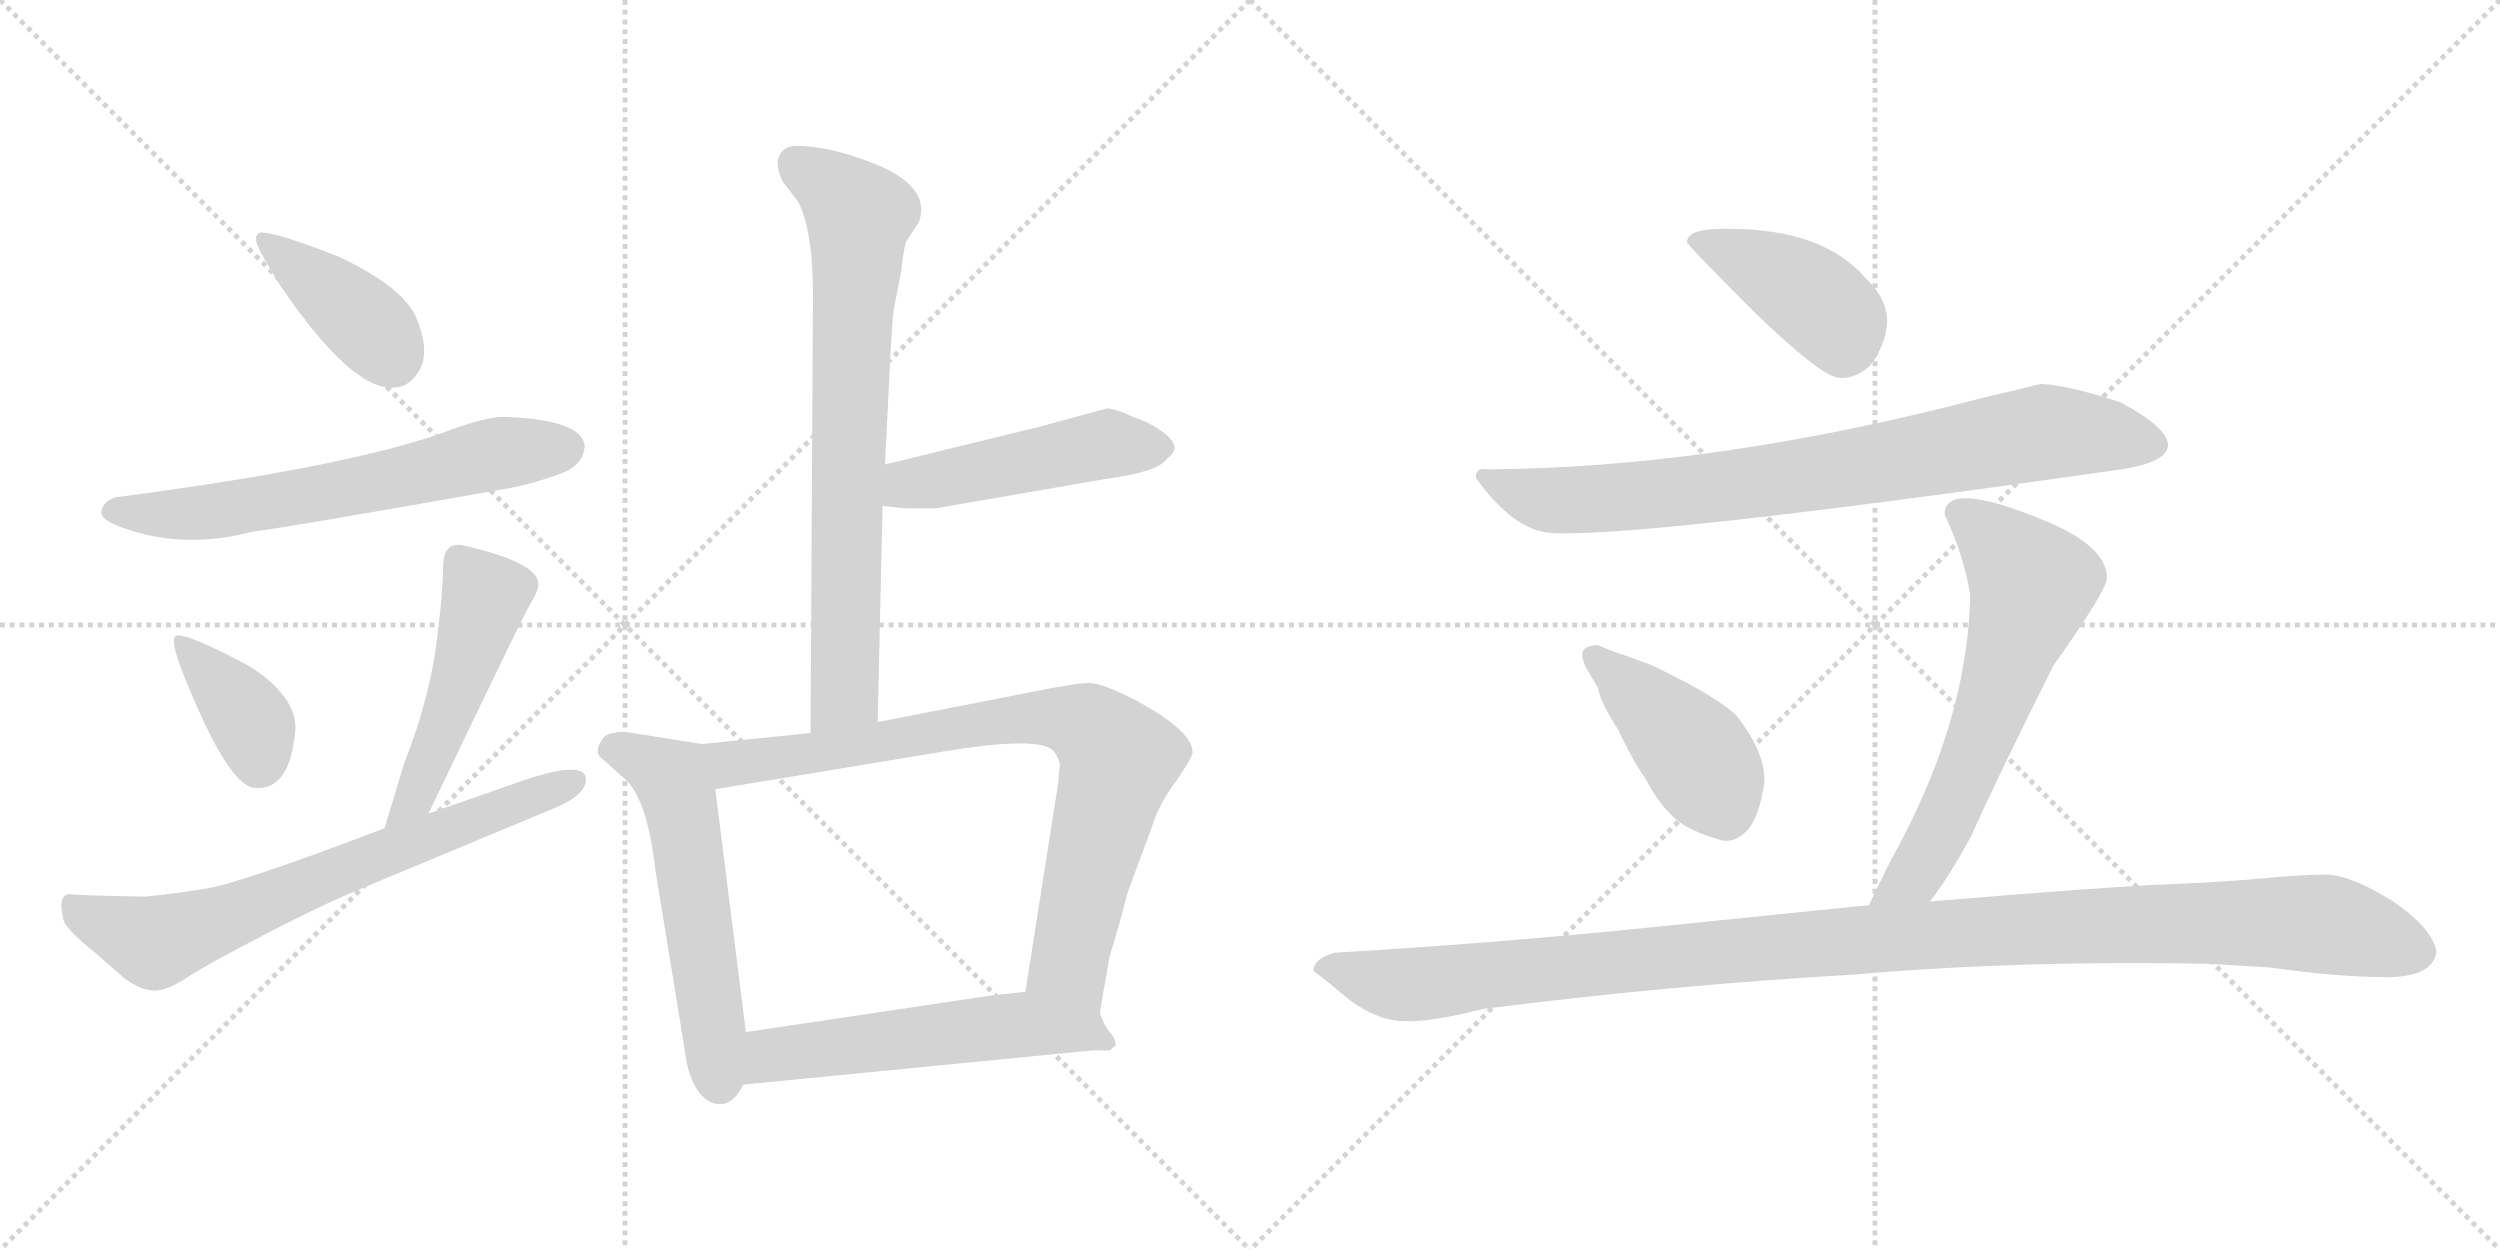 <svg version="1.1" viewBox="0 0 2048 1024" xmlns="http://www.w3.org/2000/svg">
  <g stroke="lightgray" stroke-dasharray="1,1" stroke-width="1" transform="scale(4, 4)">
    <line x1="0" y1="0" x2="256" y2="256"></line>
    <line x1="256" y1="0" x2="0" y2="256"></line>
    <line x1="128" y1="0" x2="128" y2="256"></line>
    <line x1="0" y1="128" x2="256" y2="128"></line>
    <line x1="256" y1="0" x2="512" y2="256"></line>
    <line x1="512" y1="0" x2="256" y2="256"></line>
    <line x1="384" y1="0" x2="384" y2="256"></line>
    <line x1="256" y1="128" x2="512" y2="128"></line>
  </g>
<g transform="scale(1, -1) translate(0, -850)">
   <style type="text/css">
    @keyframes keyframes0 {
      from {
       stroke: black;
       stroke-dashoffset: 400;
       stroke-width: 128;
       }
       57% {
       animation-timing-function: step-end;
       stroke: black;
       stroke-dashoffset: 0;
       stroke-width: 128;
       }
       to {
       stroke: black;
       stroke-width: 1024;
       }
       }
       #make-me-a-hanzi-animation-0 {
         animation: keyframes0 0.576s both;
         animation-delay: 0s;
         animation-timing-function: linear;
       }
    @keyframes keyframes1 {
      from {
       stroke: black;
       stroke-dashoffset: 634;
       stroke-width: 128;
       }
       67% {
       animation-timing-function: step-end;
       stroke: black;
       stroke-dashoffset: 0;
       stroke-width: 128;
       }
       to {
       stroke: black;
       stroke-width: 1024;
       }
       }
       #make-me-a-hanzi-animation-1 {
         animation: keyframes1 0.766s both;
         animation-delay: 0.576s;
         animation-timing-function: linear;
       }
    @keyframes keyframes2 {
      from {
       stroke: black;
       stroke-dashoffset: 375;
       stroke-width: 128;
       }
       55% {
       animation-timing-function: step-end;
       stroke: black;
       stroke-dashoffset: 0;
       stroke-width: 128;
       }
       to {
       stroke: black;
       stroke-width: 1024;
       }
       }
       #make-me-a-hanzi-animation-2 {
         animation: keyframes2 0.555s both;
         animation-delay: 1.341s;
         animation-timing-function: linear;
       }
    @keyframes keyframes3 {
      from {
       stroke: black;
       stroke-dashoffset: 494;
       stroke-width: 128;
       }
       62% {
       animation-timing-function: step-end;
       stroke: black;
       stroke-dashoffset: 0;
       stroke-width: 128;
       }
       to {
       stroke: black;
       stroke-width: 1024;
       }
       }
       #make-me-a-hanzi-animation-3 {
         animation: keyframes3 0.652s both;
         animation-delay: 1.897s;
         animation-timing-function: linear;
       }
    @keyframes keyframes4 {
      from {
       stroke: black;
       stroke-dashoffset: 699;
       stroke-width: 128;
       }
       69% {
       animation-timing-function: step-end;
       stroke: black;
       stroke-dashoffset: 0;
       stroke-width: 128;
       }
       to {
       stroke: black;
       stroke-width: 1024;
       }
       }
       #make-me-a-hanzi-animation-4 {
         animation: keyframes4 0.819s both;
         animation-delay: 2.549s;
         animation-timing-function: linear;
       }
    @keyframes keyframes5 {
      from {
       stroke: black;
       stroke-dashoffset: 749;
       stroke-width: 128;
       }
       71% {
       animation-timing-function: step-end;
       stroke: black;
       stroke-dashoffset: 0;
       stroke-width: 128;
       }
       to {
       stroke: black;
       stroke-width: 1024;
       }
       }
       #make-me-a-hanzi-animation-5 {
         animation: keyframes5 0.86s both;
         animation-delay: 3.368s;
         animation-timing-function: linear;
       }
    @keyframes keyframes6 {
      from {
       stroke: black;
       stroke-dashoffset: 486;
       stroke-width: 128;
       }
       61% {
       animation-timing-function: step-end;
       stroke: black;
       stroke-dashoffset: 0;
       stroke-width: 128;
       }
       to {
       stroke: black;
       stroke-width: 1024;
       }
       }
       #make-me-a-hanzi-animation-6 {
         animation: keyframes6 0.646s both;
         animation-delay: 4.227s;
         animation-timing-function: linear;
       }
    @keyframes keyframes7 {
      from {
       stroke: black;
       stroke-dashoffset: 561;
       stroke-width: 128;
       }
       65% {
       animation-timing-function: step-end;
       stroke: black;
       stroke-dashoffset: 0;
       stroke-width: 128;
       }
       to {
       stroke: black;
       stroke-width: 1024;
       }
       }
       #make-me-a-hanzi-animation-7 {
         animation: keyframes7 0.707s both;
         animation-delay: 4.873s;
         animation-timing-function: linear;
       }
    @keyframes keyframes8 {
      from {
       stroke: black;
       stroke-dashoffset: 817;
       stroke-width: 128;
       }
       73% {
       animation-timing-function: step-end;
       stroke: black;
       stroke-dashoffset: 0;
       stroke-width: 128;
       }
       to {
       stroke: black;
       stroke-width: 1024;
       }
       }
       #make-me-a-hanzi-animation-8 {
         animation: keyframes8 0.915s both;
         animation-delay: 5.579s;
         animation-timing-function: linear;
       }
    @keyframes keyframes9 {
      from {
       stroke: black;
       stroke-dashoffset: 557;
       stroke-width: 128;
       }
       64% {
       animation-timing-function: step-end;
       stroke: black;
       stroke-dashoffset: 0;
       stroke-width: 128;
       }
       to {
       stroke: black;
       stroke-width: 1024;
       }
       }
       #make-me-a-hanzi-animation-9 {
         animation: keyframes9 0.703s both;
         animation-delay: 6.494s;
         animation-timing-function: linear;
       }
    @keyframes keyframes10 {
      from {
       stroke: black;
       stroke-dashoffset: 417;
       stroke-width: 128;
       }
       58% {
       animation-timing-function: step-end;
       stroke: black;
       stroke-dashoffset: 0;
       stroke-width: 128;
       }
       to {
       stroke: black;
       stroke-width: 1024;
       }
       }
       #make-me-a-hanzi-animation-10 {
         animation: keyframes10 0.589s both;
         animation-delay: 7.197s;
         animation-timing-function: linear;
       }
    @keyframes keyframes11 {
      from {
       stroke: black;
       stroke-dashoffset: 808;
       stroke-width: 128;
       }
       72% {
       animation-timing-function: step-end;
       stroke: black;
       stroke-dashoffset: 0;
       stroke-width: 128;
       }
       to {
       stroke: black;
       stroke-width: 1024;
       }
       }
       #make-me-a-hanzi-animation-11 {
         animation: keyframes11 0.908s both;
         animation-delay: 7.787s;
         animation-timing-function: linear;
       }
    @keyframes keyframes12 {
      from {
       stroke: black;
       stroke-dashoffset: 426;
       stroke-width: 128;
       }
       58% {
       animation-timing-function: step-end;
       stroke: black;
       stroke-dashoffset: 0;
       stroke-width: 128;
       }
       to {
       stroke: black;
       stroke-width: 1024;
       }
       }
       #make-me-a-hanzi-animation-12 {
         animation: keyframes12 0.597s both;
         animation-delay: 8.694s;
         animation-timing-function: linear;
       }
    @keyframes keyframes13 {
      from {
       stroke: black;
       stroke-dashoffset: 636;
       stroke-width: 128;
       }
       67% {
       animation-timing-function: step-end;
       stroke: black;
       stroke-dashoffset: 0;
       stroke-width: 128;
       }
       to {
       stroke: black;
       stroke-width: 1024;
       }
       }
       #make-me-a-hanzi-animation-13 {
         animation: keyframes13 0.768s both;
         animation-delay: 9.291s;
         animation-timing-function: linear;
       }
    @keyframes keyframes14 {
      from {
       stroke: black;
       stroke-dashoffset: 1161;
       stroke-width: 128;
       }
       79% {
       animation-timing-function: step-end;
       stroke: black;
       stroke-dashoffset: 0;
       stroke-width: 128;
       }
       to {
       stroke: black;
       stroke-width: 1024;
       }
       }
       #make-me-a-hanzi-animation-14 {
         animation: keyframes14 1.195s both;
         animation-delay: 10.058s;
         animation-timing-function: linear;
       }
</style>
<path d="M 213.0 659.5 Q 209.0 658.5 210.0 651.5 Q 212.0 644.5 230.0 615.5 Q 288.0 530.5 322.0 532.5 Q 336.0 532.5 344.0 547.5 Q 352.0 562.5 341.5 588.5 Q 331.0 614.5 278.0 639.5 Q 225.0 660.5 213.0 659.5 Z" fill="lightgray"></path> 
<path d="M 412.0 508.5 Q 399.0 508.5 371.0 498.5 Q 293.0 468.5 94.0 442.5 Q 83.0 438.5 83.0 429.5 Q 84.0 422.5 107.0 415.5 Q 154.0 400.5 207.0 414.5 Q 233.0 417.5 408.0 448.5 Q 435.0 452.5 463.0 463.5 Q 478.0 470.5 479.0 484.5 Q 477.0 506.5 412.0 508.5 Z" fill="lightgray"></path> 
<path d="M 146.0 329.5 Q 136.0 330.5 154.0 288.5 Q 188.0 205.5 209.0 204.5 Q 238.0 202.5 242.0 252.5 Q 243.0 279.5 204.0 304.5 Q 157.0 329.5 146.0 329.5 Z" fill="lightgray"></path> 
<path d="M 351.0 183.5 Q 427.0 342.5 434.0 354.5 Q 441.0 365.5 441.0 371.5 Q 441.0 389.5 378.0 403.5 Q 363.0 405.5 363.0 385.5 Q 363.0 364.5 357.0 318.5 Q 350.0 272.5 331.0 224.5 Q 322.0 194.5 315.0 171.5 C 306.0 142.5 338.0 156.5 351.0 183.5 Z" fill="lightgray"></path> 
<path d="M 480.0 211.5 Q 480.0 227.5 431.0 211.5 L 351.0 183.5 L 315.0 171.5 Q 197.0 126.5 168.5 122.0 Q 140.0 117.5 119.0 115.5 Q 64.0 116.5 57.0 117.5 Q 47.0 117.5 52.0 96.5 Q 54.0 88.5 78.0 69.5 L 102.0 48.5 Q 116.0 38.5 126.5 38.5 Q 137.0 38.5 152.0 48.5 Q 167.0 58.5 215.0 83.5 Q 263.0 108.5 297.0 122.5 L 453.0 187.5 Q 480.0 198.5 480.0 211.5 Z" fill="lightgray"></path> 
<path d="M 637.0 718.5 Q 637.0 709.5 641.0 701.5 L 654.0 684.5 Q 666.0 660.5 666.0 608.5 L 664.0 249.5 C 664.0 219.5 718.0 228.5 719.0 258.5 L 723.0 435.5 L 725.0 469.5 L 728.0 530.5 Q 730.0 575.5 732.0 595.5 L 738.0 626.5 Q 740.0 643.5 742.0 651.5 L 753.0 668.5 Q 762.0 695.5 722.0 713.5 Q 682.0 730.5 652.0 730.5 Q 640.0 730.5 637.0 718.5 Z" fill="lightgray"></path> 
<path d="M 723.0 435.5 L 742.0 433.5 L 766.0 433.5 L 905.0 457.5 Q 950.0 463.5 956.0 474.5 Q 970.0 483.5 952.0 496.5 Q 943.0 503.5 928.0 508.5 Q 916.0 514.5 907.0 515.5 L 852.0 500.5 L 725.0 469.5 C 696.0 462.5 693.0 438.5 723.0 435.5 Z" fill="lightgray"></path> 
<path d="M 575.0 240.5 L 512.0 250.5 Q 500.0 250.5 495.0 246.5 Q 487.0 236.5 491.0 230.5 L 510.0 213.5 Q 530.0 198.5 537.0 136.5 L 561.0 -10.5 Q 563.0 -29.5 571.0 -42.5 Q 579.0 -54.5 590.0 -54.5 Q 601.0 -54.5 609.0 -38.5 L 611.0 4.5 L 586.0 203.5 C 582.0 233.5 581.0 239.5 575.0 240.5 Z" fill="lightgray"></path> 
<path d="M 664.0 249.5 L 575.0 240.5 C 545.0 237.5 556.0 198.5 586.0 203.5 L 768.0 233.5 Q 855.0 248.5 864.0 233.5 Q 869.0 226.5 868.0 220.5 Q 867.0 213.5 867.0 209.5 L 840.0 37.5 C 835.0 7.5 896.0 -9.5 901.0 20.5 L 909.0 66.5 Q 915.0 85.5 924.0 119.5 Q 937.0 154.5 944.0 173.5 Q 950.0 192.5 963.0 209.5 Q 975.0 226.5 977.0 233.5 Q 977.0 251.5 930.0 276.5 Q 903.0 290.5 892.0 290.5 Q 881.0 290.5 842.0 282.5 L 719.0 258.5 L 664.0 249.5 Z" fill="lightgray"></path> 
<path d="M 609.0 -38.5 L 895.0 -10.5 L 909.0 -10.5 L 914.0 -6.5 Q 914.0 -1.5 910.0 3.5 Q 905.0 8.5 901.0 20.5 C 892.0 43.5 870.0 40.5 840.0 37.5 L 812.0 34.5 L 611.0 4.5 C 581.0 0.5 579.0 -41.5 609.0 -38.5 Z" fill="lightgray"></path> 
<path d="M 1382.0 651.5 Q 1382.0 649.5 1438.0 593.5 Q 1493.0 540.5 1507.0 540.5 Q 1520.0 539.5 1532.0 550.5 Q 1545.0 567.5 1546.0 586.5 Q 1546.0 605.5 1528.0 622.5 Q 1493.0 662.5 1417.0 662.5 Q 1382.0 663.5 1382.0 651.5 Z" fill="lightgray"></path> 
<path d="M 1672.0 535.5 L 1622.0 523.5 Q 1404.0 466.5 1218.0 465.5 Q 1209.0 467.5 1209.0 458.5 Q 1240.0 415.5 1270.0 413.5 Q 1338.0 408.5 1738.0 465.5 Q 1776.0 471.5 1776.0 485.5 Q 1776.0 499.5 1737.0 520.5 Q 1694.0 534.5 1672.0 535.5 Z" fill="lightgray"></path> 
<path d="M 1411.0 161.5 Q 1422.0 159.5 1432.0 170.5 Q 1441.0 181.5 1445.0 206.5 Q 1448.0 231.5 1422.0 264.5 Q 1408.0 276.5 1384.0 289.5 Q 1359.0 302.5 1352.0 305.5 L 1330.0 313.5 Q 1323.0 315.5 1309.0 321.5 Q 1302.0 321.5 1298.0 318.5 Q 1294.0 314.5 1299.0 303.5 L 1309.0 286.5 Q 1311.0 274.5 1326.0 251.5 Q 1336.0 229.5 1349.0 210.5 Q 1357.0 194.5 1369.0 182.5 Q 1381.0 169.5 1411.0 161.5 Z" fill="lightgray"></path> 
<path d="M 1593.0 428.5 Q 1609.0 394.5 1614.0 362.5 Q 1612.0 257.5 1548.0 143.5 L 1531.0 108.5 C 1518.0 81.5 1563.0 87.5 1581.0 111.5 Q 1596.0 130.5 1615.0 165.5 Q 1634.0 208.5 1682.0 304.5 Q 1726.0 366.5 1726.0 376.5 Q 1726.0 402.5 1675.0 423.5 Q 1593.0 457.5 1593.0 428.5 Z" fill="lightgray"></path> 
<path d="M 1531.0 108.5 L 1354.0 90.5 Q 1228.0 77.5 1093.0 69.5 Q 1076.0 64.5 1076.0 54.5 Q 1082.0 50.5 1106.0 30.5 Q 1129.0 13.5 1151.0 13.5 Q 1172.0 12.5 1215.0 23.5 Q 1374.0 43.5 1517.0 51.5 Q 1655.0 63.5 1808.0 60.5 L 1859.0 57.5 Q 1916.0 49.5 1955.0 49.5 Q 1993.0 49.5 1996.0 70.5 Q 1992.0 90.5 1959.0 112.5 Q 1925.0 133.5 1905.0 133.5 Q 1884.0 133.5 1854.0 130.5 Q 1823.0 127.5 1774.0 125.5 Q 1724.0 123.5 1581.0 111.5 L 1531.0 108.5 Z" fill="lightgray"></path> 
      <clipPath id="make-me-a-hanzi-clip-0">
      <path d="M 213.0 659.5 Q 209.0 658.5 210.0 651.5 Q 212.0 644.5 230.0 615.5 Q 288.0 530.5 322.0 532.5 Q 336.0 532.5 344.0 547.5 Q 352.0 562.5 341.5 588.5 Q 331.0 614.5 278.0 639.5 Q 225.0 660.5 213.0 659.5 Z" fill="lightgray"></path>
      </clipPath>
      <path clip-path="url(#make-me-a-hanzi-clip-0)" d="M 216.0 653.5 L 294.0 590.5 L 322.0 556.5 " fill="none" id="make-me-a-hanzi-animation-0" stroke-dasharray="272 544" stroke-linecap="round"></path>

      <clipPath id="make-me-a-hanzi-clip-1">
      <path d="M 412.0 508.5 Q 399.0 508.5 371.0 498.5 Q 293.0 468.5 94.0 442.5 Q 83.0 438.5 83.0 429.5 Q 84.0 422.5 107.0 415.5 Q 154.0 400.5 207.0 414.5 Q 233.0 417.5 408.0 448.5 Q 435.0 452.5 463.0 463.5 Q 478.0 470.5 479.0 484.5 Q 477.0 506.5 412.0 508.5 Z" fill="lightgray"></path>
      </clipPath>
      <path clip-path="url(#make-me-a-hanzi-clip-1)" d="M 91.0 430.5 L 181.0 431.5 L 402.0 477.5 L 464.0 483.5 " fill="none" id="make-me-a-hanzi-animation-1" stroke-dasharray="506 1012" stroke-linecap="round"></path>

      <clipPath id="make-me-a-hanzi-clip-2">
      <path d="M 146.0 329.5 Q 136.0 330.5 154.0 288.5 Q 188.0 205.5 209.0 204.5 Q 238.0 202.5 242.0 252.5 Q 243.0 279.5 204.0 304.5 Q 157.0 329.5 146.0 329.5 Z" fill="lightgray"></path>
      </clipPath>
      <path clip-path="url(#make-me-a-hanzi-clip-2)" d="M 149.0 323.5 L 201.0 265.5 L 212.0 225.5 " fill="none" id="make-me-a-hanzi-animation-2" stroke-dasharray="247 494" stroke-linecap="round"></path>

      <clipPath id="make-me-a-hanzi-clip-3">
      <path d="M 351.0 183.5 Q 427.0 342.5 434.0 354.5 Q 441.0 365.5 441.0 371.5 Q 441.0 389.5 378.0 403.5 Q 363.0 405.5 363.0 385.5 Q 363.0 364.5 357.0 318.5 Q 350.0 272.5 331.0 224.5 Q 322.0 194.5 315.0 171.5 C 306.0 142.5 338.0 156.5 351.0 183.5 Z" fill="lightgray"></path>
      </clipPath>
      <path clip-path="url(#make-me-a-hanzi-clip-3)" d="M 376.0 389.5 L 397.0 358.5 L 345.0 202.5 L 320.0 176.5 " fill="none" id="make-me-a-hanzi-animation-3" stroke-dasharray="366 732" stroke-linecap="round"></path>

      <clipPath id="make-me-a-hanzi-clip-4">
      <path d="M 480.0 211.5 Q 480.0 227.5 431.0 211.5 L 351.0 183.5 L 315.0 171.5 Q 197.0 126.5 168.5 122.0 Q 140.0 117.5 119.0 115.5 Q 64.0 116.5 57.0 117.5 Q 47.0 117.5 52.0 96.5 Q 54.0 88.5 78.0 69.5 L 102.0 48.5 Q 116.0 38.5 126.5 38.5 Q 137.0 38.5 152.0 48.5 Q 167.0 58.5 215.0 83.5 Q 263.0 108.5 297.0 122.5 L 453.0 187.5 Q 480.0 198.5 480.0 211.5 Z" fill="lightgray"></path>
      </clipPath>
      <path clip-path="url(#make-me-a-hanzi-clip-4)" d="M 60.0 108.5 L 73.0 97.5 L 127.0 77.5 L 471.0 210.5 " fill="none" id="make-me-a-hanzi-animation-4" stroke-dasharray="571 1142" stroke-linecap="round"></path>

      <clipPath id="make-me-a-hanzi-clip-5">
      <path d="M 637.0 718.5 Q 637.0 709.5 641.0 701.5 L 654.0 684.5 Q 666.0 660.5 666.0 608.5 L 664.0 249.5 C 664.0 219.5 718.0 228.5 719.0 258.5 L 723.0 435.5 L 725.0 469.5 L 728.0 530.5 Q 730.0 575.5 732.0 595.5 L 738.0 626.5 Q 740.0 643.5 742.0 651.5 L 753.0 668.5 Q 762.0 695.5 722.0 713.5 Q 682.0 730.5 652.0 730.5 Q 640.0 730.5 637.0 718.5 Z" fill="lightgray"></path>
      </clipPath>
      <path clip-path="url(#make-me-a-hanzi-clip-5)" d="M 651.0 716.5 L 704.0 673.5 L 692.0 282.5 L 670.0 257.5 " fill="none" id="make-me-a-hanzi-animation-5" stroke-dasharray="621 1242" stroke-linecap="round"></path>

      <clipPath id="make-me-a-hanzi-clip-6">
      <path d="M 723.0 435.5 L 742.0 433.5 L 766.0 433.5 L 905.0 457.5 Q 950.0 463.5 956.0 474.5 Q 970.0 483.5 952.0 496.5 Q 943.0 503.5 928.0 508.5 Q 916.0 514.5 907.0 515.5 L 852.0 500.5 L 725.0 469.5 C 696.0 462.5 693.0 438.5 723.0 435.5 Z" fill="lightgray"></path>
      </clipPath>
      <path clip-path="url(#make-me-a-hanzi-clip-6)" d="M 728.0 440.5 L 744.0 453.5 L 907.0 486.5 L 950.0 484.5 " fill="none" id="make-me-a-hanzi-animation-6" stroke-dasharray="358 716" stroke-linecap="round"></path>

      <clipPath id="make-me-a-hanzi-clip-7">
      <path d="M 575.0 240.5 L 512.0 250.5 Q 500.0 250.5 495.0 246.5 Q 487.0 236.5 491.0 230.5 L 510.0 213.5 Q 530.0 198.5 537.0 136.5 L 561.0 -10.5 Q 563.0 -29.5 571.0 -42.5 Q 579.0 -54.5 590.0 -54.5 Q 601.0 -54.5 609.0 -38.5 L 611.0 4.5 L 586.0 203.5 C 582.0 233.5 581.0 239.5 575.0 240.5 Z" fill="lightgray"></path>
      </clipPath>
      <path clip-path="url(#make-me-a-hanzi-clip-7)" d="M 504.0 235.5 L 547.0 215.5 L 555.0 200.5 L 589.0 -37.5 " fill="none" id="make-me-a-hanzi-animation-7" stroke-dasharray="433 866" stroke-linecap="round"></path>

      <clipPath id="make-me-a-hanzi-clip-8">
      <path d="M 664.0 249.5 L 575.0 240.5 C 545.0 237.5 556.0 198.5 586.0 203.5 L 768.0 233.5 Q 855.0 248.5 864.0 233.5 Q 869.0 226.5 868.0 220.5 Q 867.0 213.5 867.0 209.5 L 840.0 37.5 C 835.0 7.5 896.0 -9.5 901.0 20.5 L 909.0 66.5 Q 915.0 85.5 924.0 119.5 Q 937.0 154.5 944.0 173.5 Q 950.0 192.5 963.0 209.5 Q 975.0 226.5 977.0 233.5 Q 977.0 251.5 930.0 276.5 Q 903.0 290.5 892.0 290.5 Q 881.0 290.5 842.0 282.5 L 719.0 258.5 L 664.0 249.5 Z" fill="lightgray"></path>
      </clipPath>
      <path clip-path="url(#make-me-a-hanzi-clip-8)" d="M 583.0 236.5 L 606.0 224.5 L 807.0 258.5 L 855.0 262.5 L 891.0 255.5 L 916.0 228.5 L 877.0 71.5 L 876.0 60.5 L 895.0 29.5 " fill="none" id="make-me-a-hanzi-animation-8" stroke-dasharray="689 1378" stroke-linecap="round"></path>

      <clipPath id="make-me-a-hanzi-clip-9">
      <path d="M 609.0 -38.5 L 895.0 -10.5 L 909.0 -10.5 L 914.0 -6.5 Q 914.0 -1.5 910.0 3.5 Q 905.0 8.5 901.0 20.5 C 892.0 43.5 870.0 40.5 840.0 37.5 L 812.0 34.5 L 611.0 4.5 C 581.0 0.5 579.0 -41.5 609.0 -38.5 Z" fill="lightgray"></path>
      </clipPath>
      <path clip-path="url(#make-me-a-hanzi-clip-9)" d="M 616.0 -31.5 L 637.0 -13.5 L 836.0 10.5 L 873.0 8.5 L 907.0 -3.5 " fill="none" id="make-me-a-hanzi-animation-9" stroke-dasharray="429 858" stroke-linecap="round"></path>

      <clipPath id="make-me-a-hanzi-clip-10">
      <path d="M 1382.0 651.5 Q 1382.0 649.5 1438.0 593.5 Q 1493.0 540.5 1507.0 540.5 Q 1520.0 539.5 1532.0 550.5 Q 1545.0 567.5 1546.0 586.5 Q 1546.0 605.5 1528.0 622.5 Q 1493.0 662.5 1417.0 662.5 Q 1382.0 663.5 1382.0 651.5 Z" fill="lightgray"></path>
      </clipPath>
      <path clip-path="url(#make-me-a-hanzi-clip-10)" d="M 1387.0 653.5 L 1425.0 640.5 L 1482.0 608.5 L 1506.0 586.5 L 1510.0 563.5 " fill="none" id="make-me-a-hanzi-animation-10" stroke-dasharray="289 578" stroke-linecap="round"></path>

      <clipPath id="make-me-a-hanzi-clip-11">
      <path d="M 1672.0 535.5 L 1622.0 523.5 Q 1404.0 466.5 1218.0 465.5 Q 1209.0 467.5 1209.0 458.5 Q 1240.0 415.5 1270.0 413.5 Q 1338.0 408.5 1738.0 465.5 Q 1776.0 471.5 1776.0 485.5 Q 1776.0 499.5 1737.0 520.5 Q 1694.0 534.5 1672.0 535.5 Z" fill="lightgray"></path>
      </clipPath>
      <path clip-path="url(#make-me-a-hanzi-clip-11)" d="M 1220.0 454.5 L 1262.0 441.5 L 1297.0 440.5 L 1495.0 462.5 L 1681.0 496.5 L 1765.0 485.5 " fill="none" id="make-me-a-hanzi-animation-11" stroke-dasharray="680 1360" stroke-linecap="round"></path>

      <clipPath id="make-me-a-hanzi-clip-12">
      <path d="M 1411.0 161.5 Q 1422.0 159.5 1432.0 170.5 Q 1441.0 181.5 1445.0 206.5 Q 1448.0 231.5 1422.0 264.5 Q 1408.0 276.5 1384.0 289.5 Q 1359.0 302.5 1352.0 305.5 L 1330.0 313.5 Q 1323.0 315.5 1309.0 321.5 Q 1302.0 321.5 1298.0 318.5 Q 1294.0 314.5 1299.0 303.5 L 1309.0 286.5 Q 1311.0 274.5 1326.0 251.5 Q 1336.0 229.5 1349.0 210.5 Q 1357.0 194.5 1369.0 182.5 Q 1381.0 169.5 1411.0 161.5 Z" fill="lightgray"></path>
      </clipPath>
      <path clip-path="url(#make-me-a-hanzi-clip-12)" d="M 1306.0 311.5 L 1389.0 232.5 L 1414.0 183.5 " fill="none" id="make-me-a-hanzi-animation-12" stroke-dasharray="298 596" stroke-linecap="round"></path>

      <clipPath id="make-me-a-hanzi-clip-13">
      <path d="M 1593.0 428.5 Q 1609.0 394.5 1614.0 362.5 Q 1612.0 257.5 1548.0 143.5 L 1531.0 108.5 C 1518.0 81.5 1563.0 87.5 1581.0 111.5 Q 1596.0 130.5 1615.0 165.5 Q 1634.0 208.5 1682.0 304.5 Q 1726.0 366.5 1726.0 376.5 Q 1726.0 402.5 1675.0 423.5 Q 1593.0 457.5 1593.0 428.5 Z" fill="lightgray"></path>
      </clipPath>
      <path clip-path="url(#make-me-a-hanzi-clip-13)" d="M 1605.0 429.5 L 1632.0 410.5 L 1665.0 371.5 L 1595.0 180.5 L 1569.0 133.5 L 1537.0 112.5 " fill="none" id="make-me-a-hanzi-animation-13" stroke-dasharray="508 1016" stroke-linecap="round"></path>

      <clipPath id="make-me-a-hanzi-clip-14">
      <path d="M 1531.0 108.5 L 1354.0 90.5 Q 1228.0 77.5 1093.0 69.5 Q 1076.0 64.5 1076.0 54.5 Q 1082.0 50.5 1106.0 30.5 Q 1129.0 13.5 1151.0 13.5 Q 1172.0 12.5 1215.0 23.5 Q 1374.0 43.5 1517.0 51.5 Q 1655.0 63.5 1808.0 60.5 L 1859.0 57.5 Q 1916.0 49.5 1955.0 49.5 Q 1993.0 49.5 1996.0 70.5 Q 1992.0 90.5 1959.0 112.5 Q 1925.0 133.5 1905.0 133.5 Q 1884.0 133.5 1854.0 130.5 Q 1823.0 127.5 1774.0 125.5 Q 1724.0 123.5 1581.0 111.5 L 1531.0 108.5 Z" fill="lightgray"></path>
      </clipPath>
      <path clip-path="url(#make-me-a-hanzi-clip-14)" d="M 1082.0 56.5 L 1163.0 43.5 L 1497.0 78.5 L 1814.0 94.5 L 1900.0 93.5 L 1981.0 70.5 " fill="none" id="make-me-a-hanzi-animation-14" stroke-dasharray="1033 2066" stroke-linecap="round"></path>

</g>
</svg>
